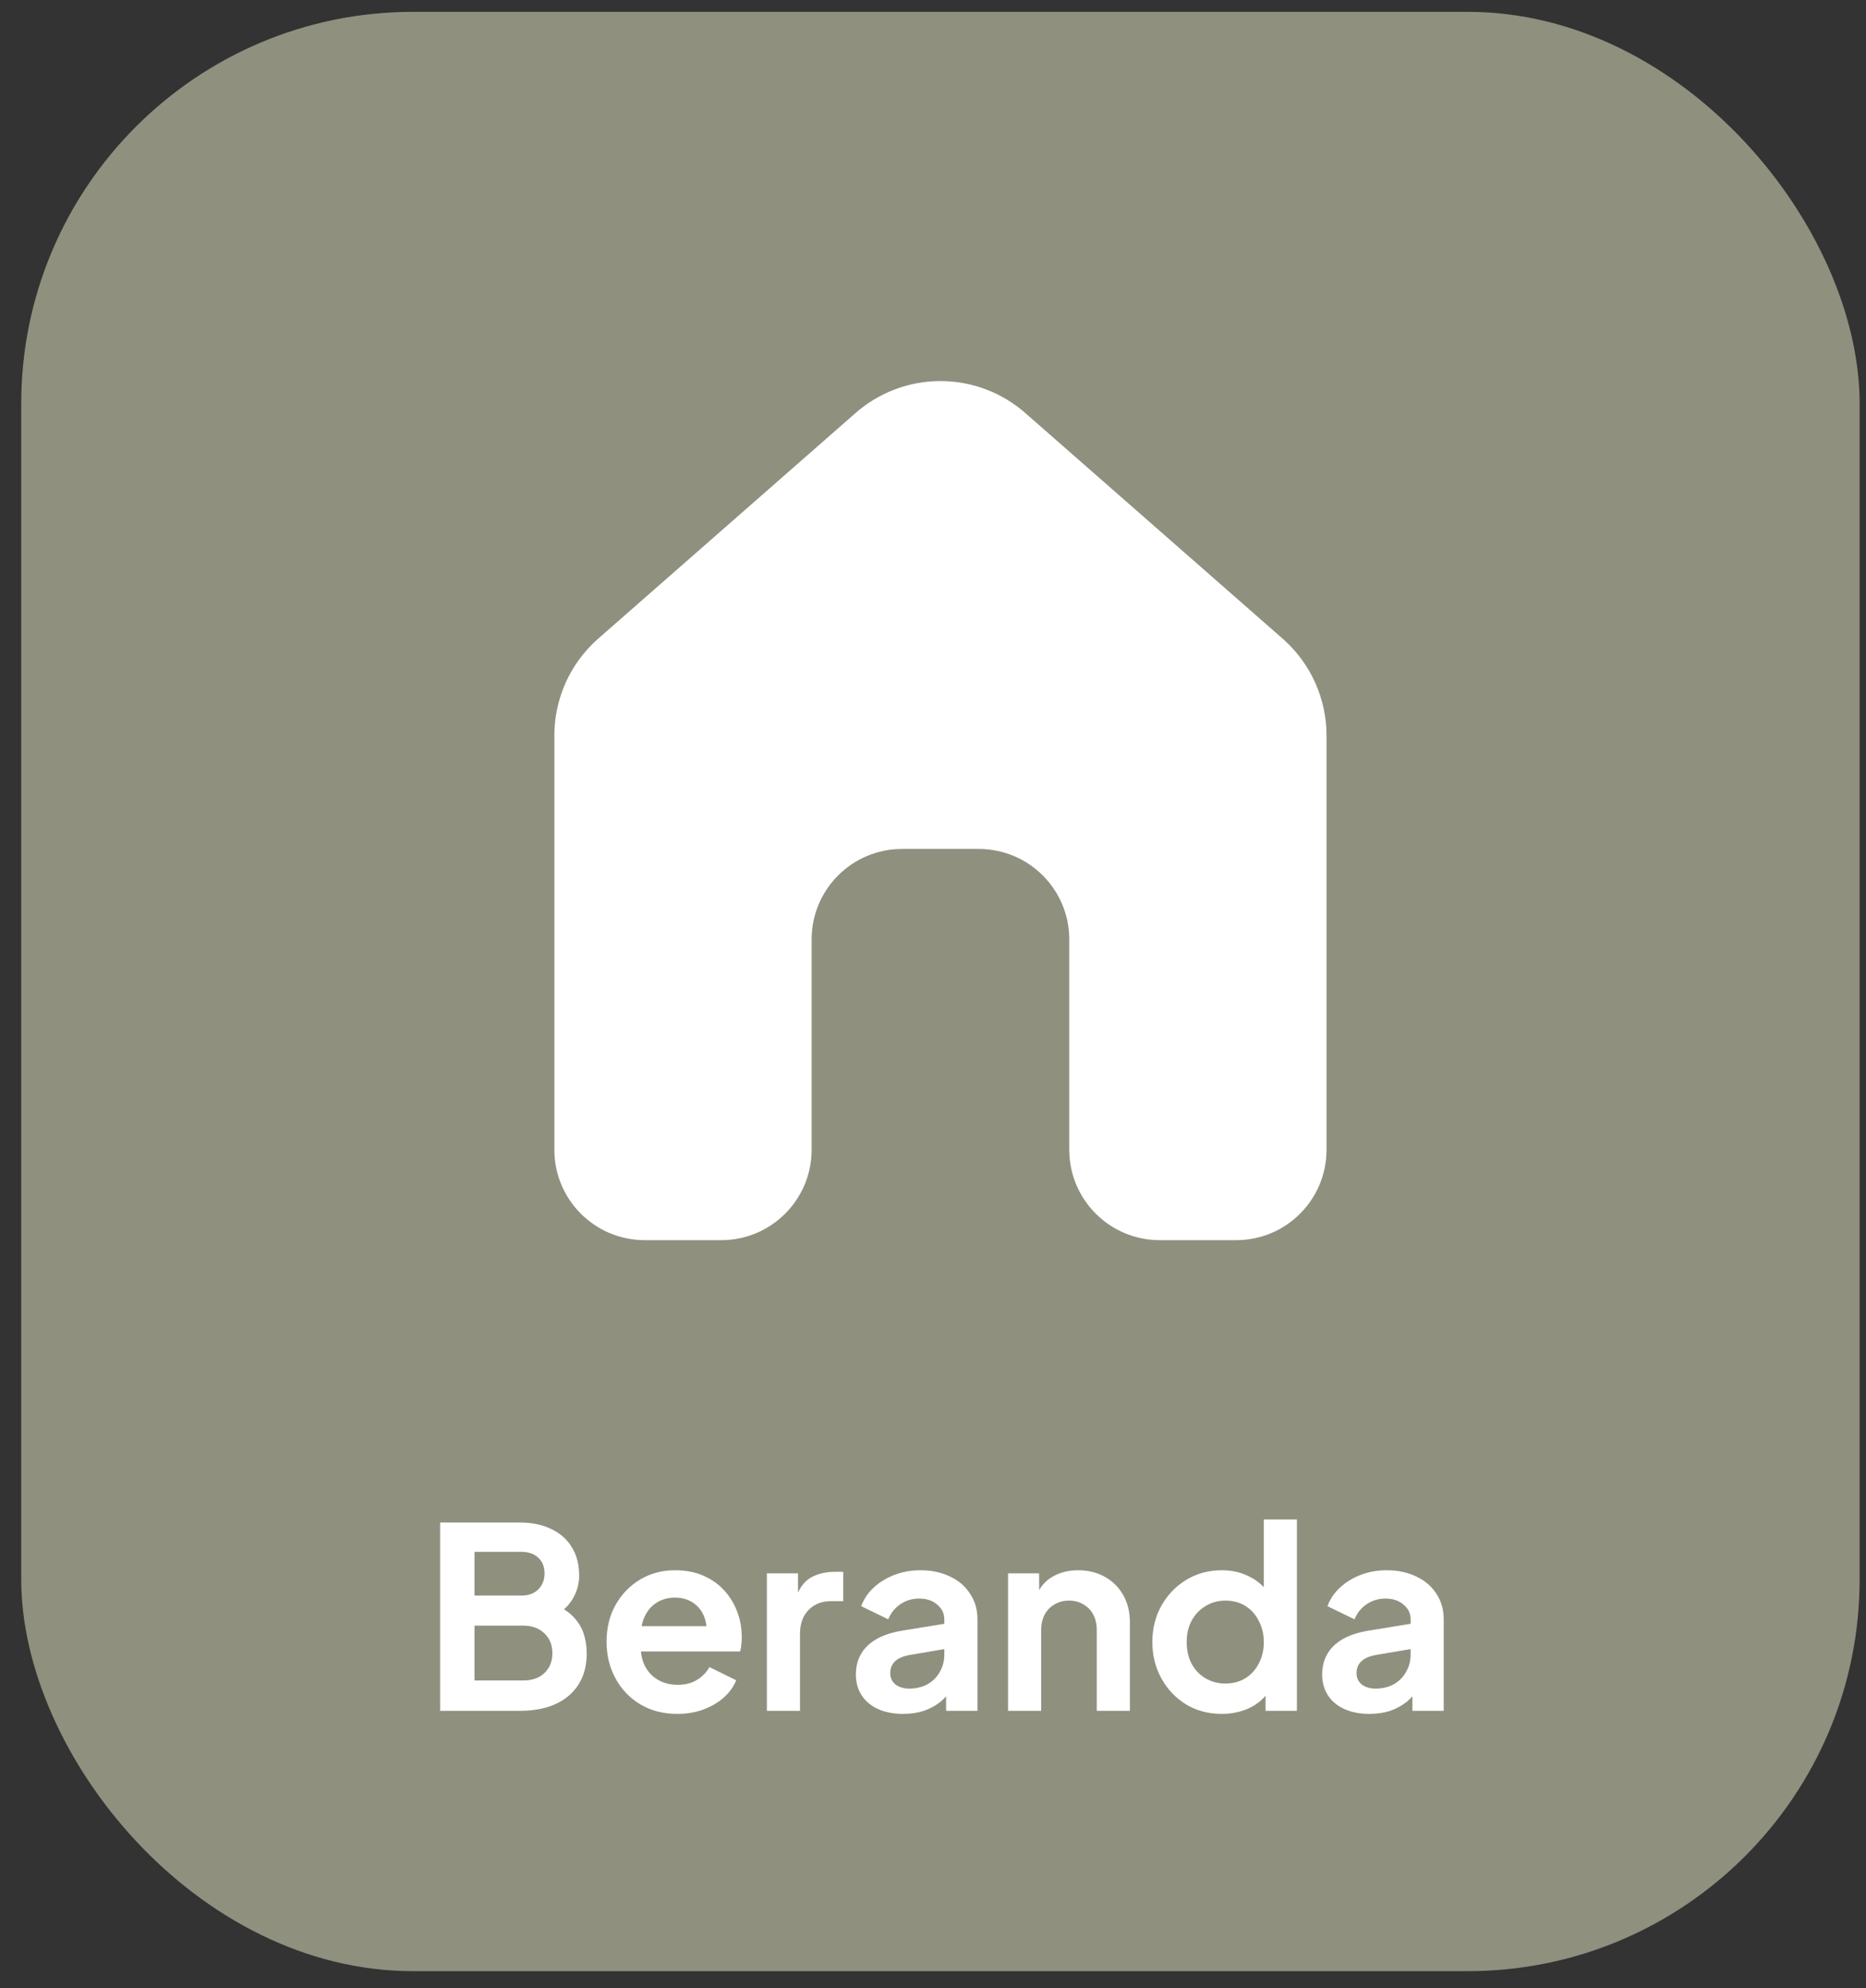 <svg width="46" height="49" viewBox="0 0 46 49" fill="none" xmlns="http://www.w3.org/2000/svg">
<rect x="0" y="0" width="46" height="49" fill="#333333" stroke="none"/>
<rect x="0.523" y="0.292" width="45.32" height="48.292" rx="9.658" fill="#8F907E"/>
<path d="M25.298 10.2L31.643 15.762C31.978 16.062 32.245 16.428 32.427 16.839C32.61 17.249 32.703 17.693 32.701 18.142V28.338C32.701 29.57 31.705 30.567 30.474 30.567C29.958 30.567 29.336 30.567 28.59 30.567C27.359 30.567 26.359 29.57 26.359 28.338V23.154C26.359 21.923 25.361 20.925 24.13 20.925H22.236C21.006 20.925 20.008 21.923 20.008 23.154V28.338C20.008 29.57 19.01 30.567 17.779 30.567C17.163 30.567 16.502 30.567 15.895 30.567C14.664 30.567 13.666 29.57 13.666 28.338V18.152C13.662 17.702 13.755 17.256 13.937 16.843C14.119 16.431 14.387 16.063 14.723 15.762L21.068 10.2C21.65 9.68 22.403 9.392 23.183 9.392C23.964 9.392 24.717 9.68 25.298 10.2Z" fill="white"/>
<path d="M10.85 42.168V37.526H12.807C13.114 37.526 13.376 37.58 13.592 37.688C13.812 37.792 13.98 37.941 14.096 38.136C14.217 38.328 14.277 38.56 14.277 38.834C14.277 39.046 14.219 39.246 14.103 39.432C13.991 39.615 13.81 39.767 13.561 39.887V39.495C13.789 39.582 13.97 39.69 14.103 39.819C14.236 39.948 14.329 40.091 14.383 40.249C14.437 40.407 14.464 40.573 14.464 40.747C14.464 41.192 14.317 41.541 14.022 41.794C13.731 42.043 13.326 42.168 12.807 42.168H10.85ZM11.697 41.42H12.894C13.114 41.42 13.289 41.36 13.417 41.24C13.55 41.115 13.617 40.951 13.617 40.747C13.617 40.544 13.55 40.38 13.417 40.255C13.289 40.13 13.114 40.068 12.894 40.068H11.697V41.42ZM11.697 39.327H12.85C13.025 39.327 13.164 39.277 13.268 39.177C13.372 39.073 13.424 38.94 13.424 38.778C13.424 38.616 13.372 38.487 13.268 38.392C13.164 38.296 13.025 38.249 12.85 38.249H11.697V39.327ZM16.697 42.243C16.348 42.243 16.043 42.164 15.781 42.006C15.52 41.848 15.316 41.634 15.171 41.364C15.025 41.094 14.953 40.795 14.953 40.467C14.953 40.126 15.025 39.825 15.171 39.563C15.32 39.297 15.522 39.088 15.775 38.934C16.033 38.78 16.319 38.703 16.635 38.703C16.901 38.703 17.134 38.747 17.333 38.834C17.537 38.922 17.709 39.042 17.85 39.196C17.991 39.349 18.099 39.526 18.174 39.725C18.249 39.921 18.286 40.133 18.286 40.361C18.286 40.419 18.282 40.479 18.274 40.542C18.27 40.604 18.259 40.658 18.243 40.704H15.626V40.081H17.782L17.395 40.373C17.433 40.182 17.422 40.012 17.364 39.862C17.31 39.713 17.219 39.594 17.09 39.507C16.965 39.42 16.814 39.377 16.635 39.377C16.465 39.377 16.313 39.42 16.18 39.507C16.047 39.59 15.945 39.715 15.875 39.881C15.808 40.043 15.784 40.24 15.8 40.473C15.784 40.681 15.81 40.866 15.881 41.028C15.956 41.186 16.064 41.308 16.205 41.395C16.351 41.483 16.517 41.526 16.704 41.526C16.89 41.526 17.048 41.487 17.177 41.408C17.31 41.329 17.414 41.223 17.489 41.09L18.149 41.414C18.083 41.576 17.979 41.719 17.838 41.844C17.696 41.969 17.528 42.066 17.333 42.137C17.142 42.208 16.93 42.243 16.697 42.243ZM18.905 42.168V38.778H19.672V39.532L19.609 39.42C19.688 39.167 19.811 38.99 19.977 38.89C20.147 38.791 20.351 38.741 20.587 38.741H20.787V39.464H20.494C20.261 39.464 20.074 39.536 19.933 39.682C19.792 39.823 19.721 40.022 19.721 40.28V42.168H18.905ZM22.264 42.243C22.027 42.243 21.821 42.203 21.647 42.124C21.472 42.045 21.337 41.933 21.242 41.788C21.146 41.638 21.099 41.466 21.099 41.271C21.099 41.084 21.14 40.918 21.223 40.772C21.306 40.623 21.435 40.498 21.61 40.398C21.784 40.299 22.004 40.228 22.27 40.187L23.379 40.006V40.629L22.426 40.791C22.264 40.82 22.143 40.872 22.064 40.947C21.985 41.022 21.946 41.119 21.946 41.24C21.946 41.356 21.99 41.449 22.077 41.52C22.168 41.586 22.28 41.62 22.413 41.62C22.584 41.62 22.733 41.584 22.862 41.514C22.995 41.439 23.097 41.337 23.167 41.208C23.242 41.08 23.279 40.938 23.279 40.785V39.912C23.279 39.767 23.221 39.647 23.105 39.551C22.993 39.451 22.843 39.401 22.656 39.401C22.482 39.401 22.326 39.449 22.189 39.545C22.056 39.636 21.959 39.759 21.896 39.912L21.229 39.588C21.296 39.41 21.4 39.256 21.541 39.127C21.686 38.994 21.857 38.89 22.052 38.816C22.247 38.741 22.459 38.703 22.688 38.703C22.966 38.703 23.211 38.755 23.423 38.859C23.635 38.959 23.799 39.1 23.915 39.283C24.035 39.462 24.096 39.671 24.096 39.912V42.168H23.323V41.589L23.498 41.576C23.41 41.721 23.306 41.844 23.186 41.944C23.066 42.039 22.928 42.114 22.775 42.168C22.621 42.218 22.451 42.243 22.264 42.243ZM24.85 42.168V38.778H25.617V39.445L25.554 39.327C25.633 39.123 25.762 38.969 25.941 38.865C26.123 38.758 26.335 38.703 26.576 38.703C26.826 38.703 27.046 38.758 27.237 38.865C27.432 38.974 27.584 39.125 27.692 39.32C27.8 39.511 27.854 39.734 27.854 39.987V42.168H27.037V40.18C27.037 40.031 27.008 39.902 26.95 39.794C26.892 39.686 26.811 39.603 26.707 39.545C26.607 39.482 26.489 39.451 26.352 39.451C26.219 39.451 26.101 39.482 25.997 39.545C25.893 39.603 25.812 39.686 25.754 39.794C25.696 39.902 25.666 40.031 25.666 40.18V42.168H24.85ZM30.12 42.243C29.792 42.243 29.499 42.166 29.242 42.012C28.984 41.854 28.781 41.64 28.631 41.37C28.482 41.1 28.407 40.801 28.407 40.473C28.407 40.141 28.482 39.842 28.631 39.576C28.781 39.31 28.984 39.098 29.242 38.94C29.503 38.782 29.794 38.703 30.114 38.703C30.372 38.703 30.6 38.755 30.799 38.859C31.003 38.959 31.163 39.1 31.279 39.283L31.155 39.451V37.451H31.971V42.168H31.198V41.514L31.285 41.676C31.169 41.858 31.007 42 30.799 42.099C30.592 42.195 30.365 42.243 30.12 42.243ZM30.208 41.495C30.395 41.495 30.559 41.451 30.7 41.364C30.841 41.277 30.951 41.157 31.03 41.003C31.113 40.849 31.155 40.672 31.155 40.473C31.155 40.278 31.113 40.103 31.03 39.95C30.951 39.792 30.841 39.669 30.7 39.582C30.559 39.495 30.395 39.451 30.208 39.451C30.025 39.451 29.861 39.497 29.715 39.588C29.57 39.676 29.456 39.796 29.373 39.95C29.294 40.099 29.254 40.274 29.254 40.473C29.254 40.672 29.294 40.849 29.373 41.003C29.456 41.157 29.57 41.277 29.715 41.364C29.861 41.451 30.025 41.495 30.208 41.495ZM33.758 42.243C33.522 42.243 33.316 42.203 33.142 42.124C32.967 42.045 32.832 41.933 32.737 41.788C32.641 41.638 32.593 41.466 32.593 41.271C32.593 41.084 32.635 40.918 32.718 40.772C32.801 40.623 32.93 40.498 33.104 40.398C33.279 40.299 33.499 40.228 33.765 40.187L34.874 40.006V40.629L33.92 40.791C33.758 40.82 33.638 40.872 33.559 40.947C33.48 41.022 33.441 41.119 33.441 41.24C33.441 41.356 33.484 41.449 33.572 41.52C33.663 41.586 33.775 41.62 33.908 41.62C34.078 41.62 34.228 41.584 34.357 41.514C34.49 41.439 34.591 41.337 34.662 41.208C34.737 41.08 34.774 40.938 34.774 40.785V39.912C34.774 39.767 34.716 39.647 34.6 39.551C34.488 39.451 34.338 39.401 34.151 39.401C33.977 39.401 33.821 39.449 33.684 39.545C33.551 39.636 33.453 39.759 33.391 39.912L32.724 39.588C32.791 39.41 32.895 39.256 33.036 39.127C33.181 38.994 33.351 38.89 33.547 38.816C33.742 38.741 33.954 38.703 34.182 38.703C34.461 38.703 34.706 38.755 34.917 38.859C35.129 38.959 35.293 39.1 35.41 39.283C35.53 39.462 35.59 39.671 35.59 39.912V42.168H34.818V41.589L34.992 41.576C34.905 41.721 34.801 41.844 34.681 41.944C34.56 42.039 34.423 42.114 34.27 42.168C34.116 42.218 33.945 42.243 33.758 42.243Z" fill="white"/>
</svg>
